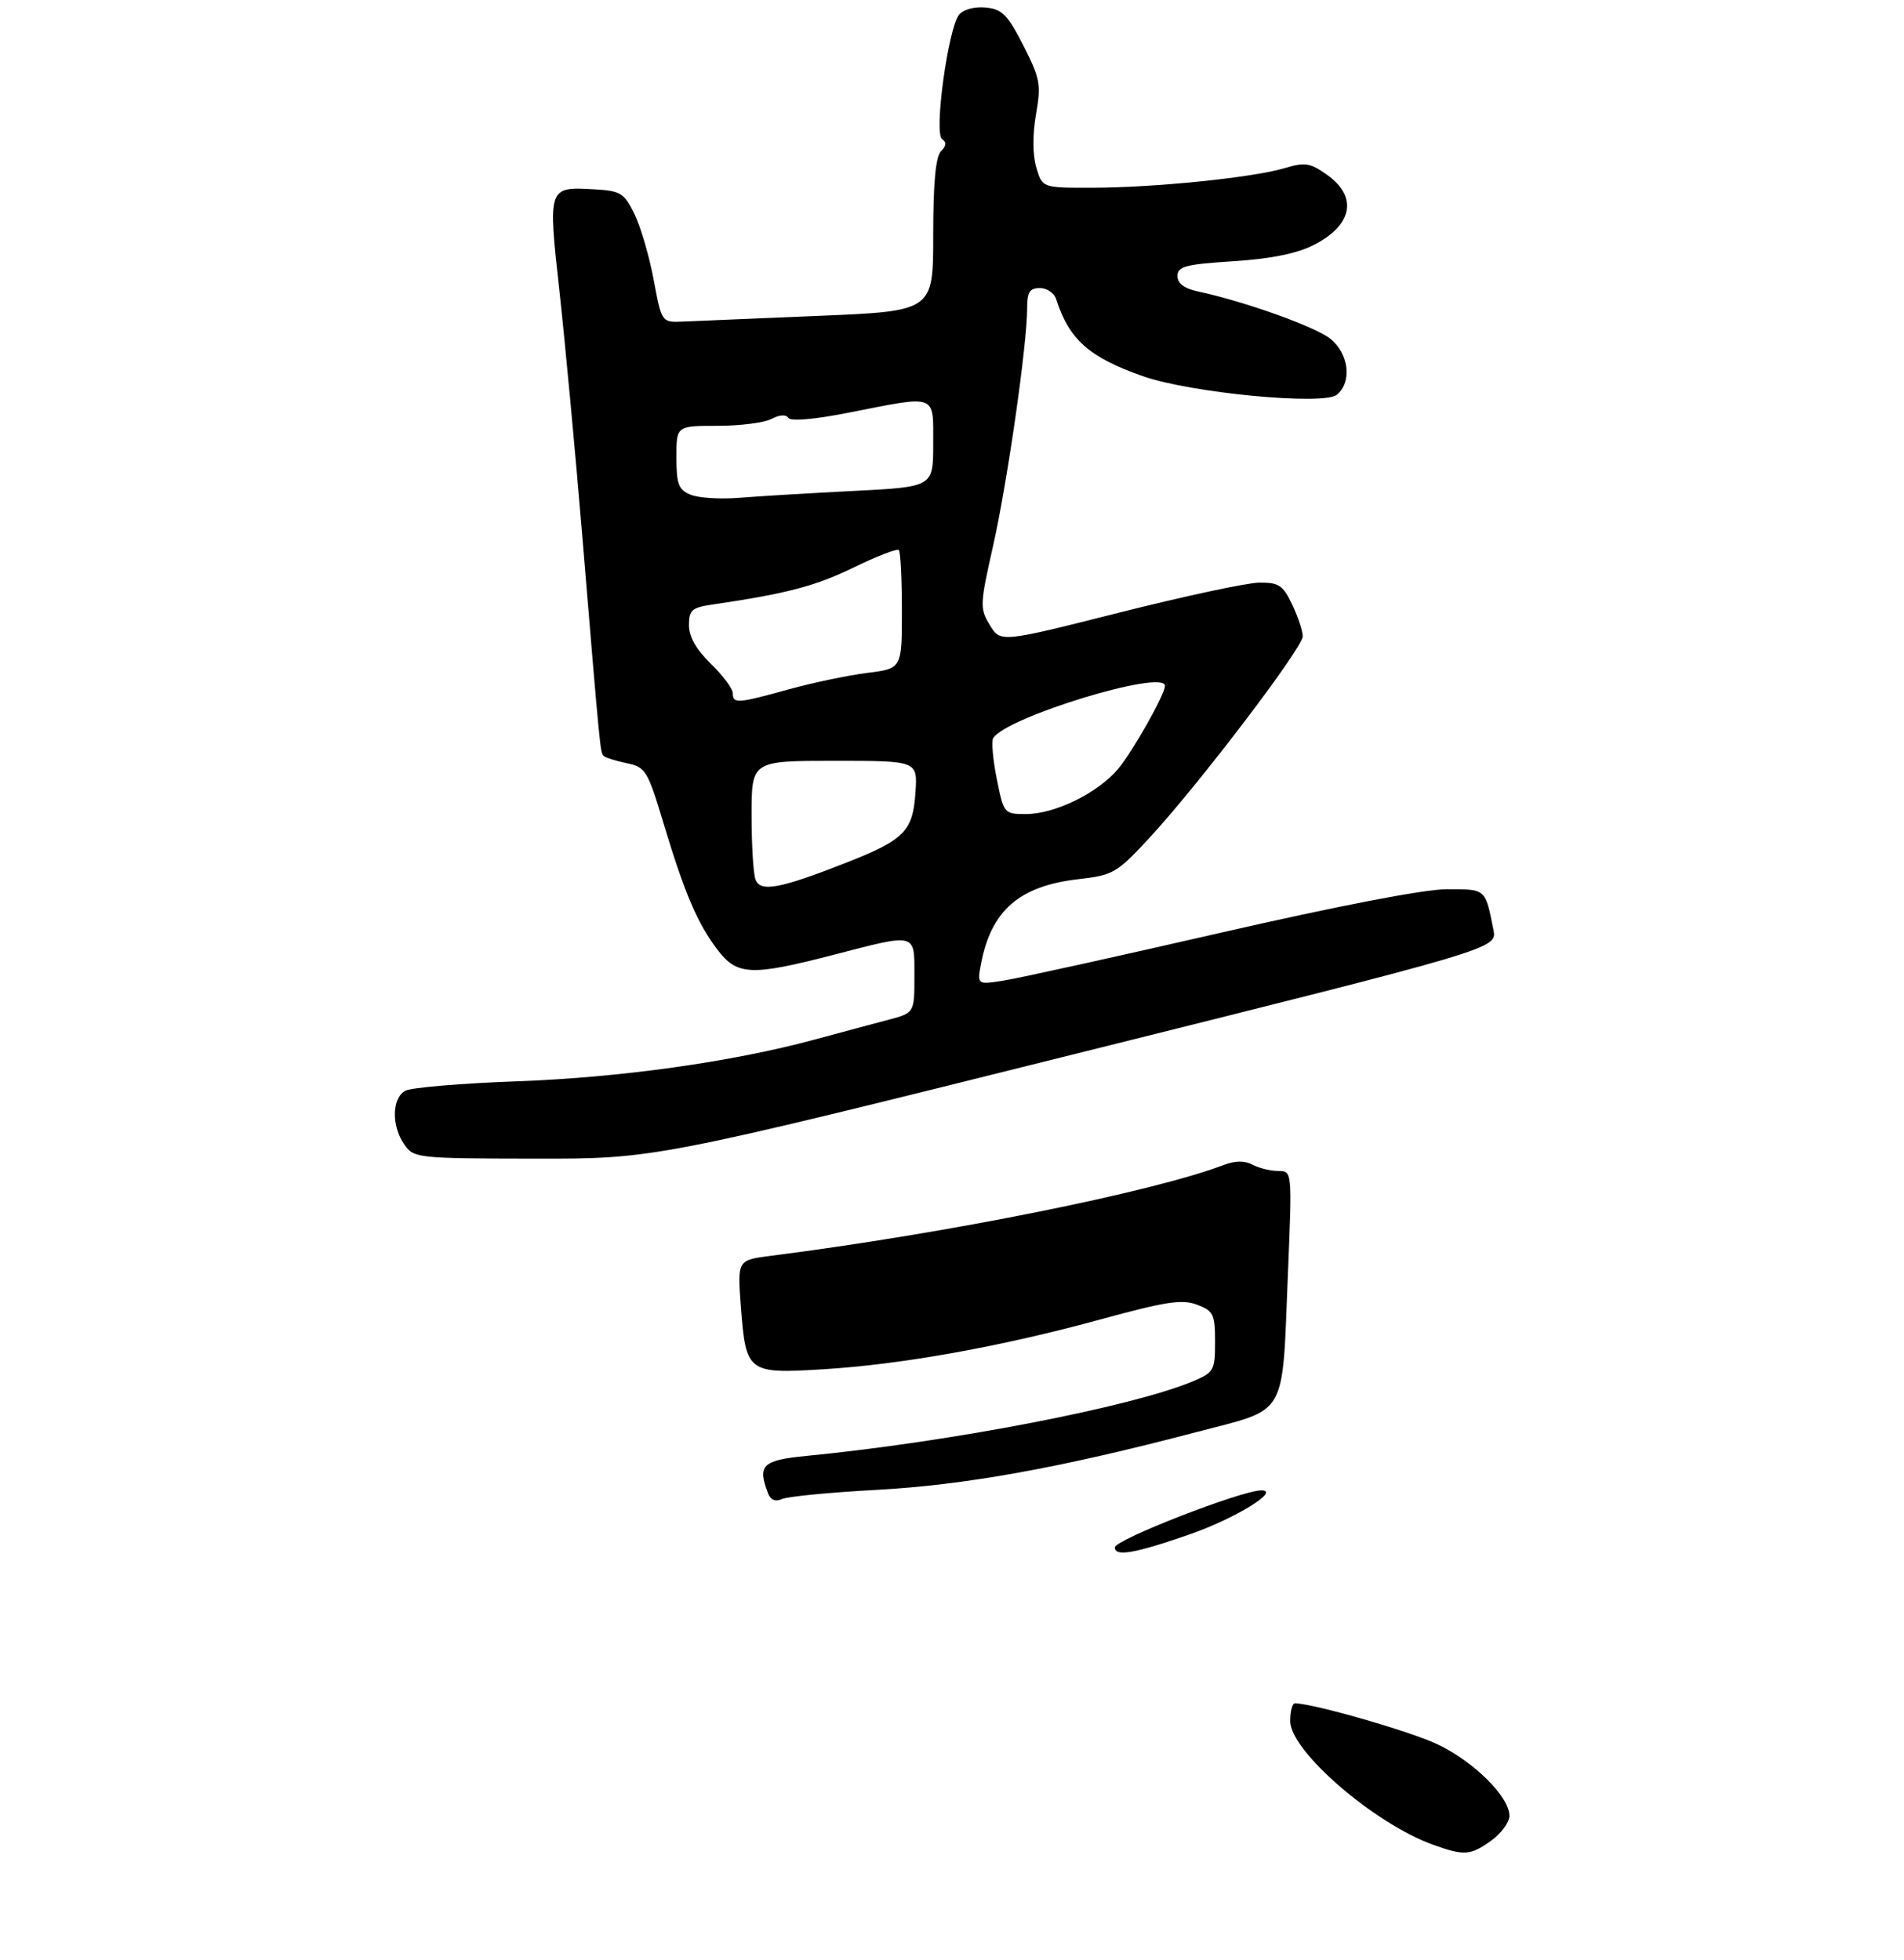 <?xml version="1.0" encoding="UTF-8" standalone="no"?>
<!DOCTYPE svg PUBLIC "-//W3C//DTD SVG 1.1//EN" "http://www.w3.org/Graphics/SVG/1.1/DTD/svg11.dtd" >
<svg xmlns="http://www.w3.org/2000/svg" xmlns:xlink="http://www.w3.org/1999/xlink" version="1.1" viewBox="0 0 304 313">
 <g >
 <path fill="currentColor"
d=" M 238.10 293.93 C 239.69 292.79 241.00 291.01 241.00 289.97 C 241.00 286.94 235.32 281.30 229.49 278.54 C 225.10 276.46 209.68 272.03 206.75 272.01 C 206.34 272.00 206.00 273.28 206.00 274.85 C 206.00 279.63 219.44 291.25 228.88 294.62 C 233.82 296.38 234.75 296.32 238.10 293.93 Z  M 171.77 168.28 C 239.05 151.50 239.05 151.50 238.45 148.50 C 237.13 141.87 237.27 142.00 231.05 142.00 C 227.43 142.00 213.78 144.63 194.87 148.96 C 178.17 152.79 162.59 156.23 160.25 156.59 C 156.00 157.26 156.00 157.26 156.64 153.88 C 158.27 145.36 162.77 141.47 172.24 140.39 C 177.71 139.77 178.33 139.41 183.49 133.84 C 191.32 125.38 208.00 103.46 208.00 101.62 C 208.00 100.77 207.24 98.48 206.31 96.53 C 204.84 93.45 204.18 93.01 201.06 93.04 C 199.10 93.06 189.00 95.23 178.62 97.85 C 159.74 102.62 159.74 102.62 158.04 99.82 C 156.42 97.17 156.45 96.54 158.58 87.08 C 160.86 76.92 164.00 54.99 164.00 49.21 C 164.00 46.65 164.41 46.00 166.03 46.00 C 167.15 46.00 168.31 46.79 168.62 47.75 C 170.69 54.22 173.88 57.05 182.46 60.07 C 190.04 62.74 211.36 64.78 213.45 63.04 C 215.92 60.99 215.37 56.44 212.37 54.07 C 209.91 52.14 198.63 48.11 191.25 46.54 C 189.07 46.07 188.00 45.26 188.00 44.07 C 188.00 42.55 189.26 42.21 196.90 41.72 C 202.94 41.33 207.08 40.49 209.78 39.11 C 215.96 35.96 216.83 31.44 211.91 27.94 C 209.18 25.99 208.38 25.87 205.07 26.86 C 200.06 28.36 184.39 29.96 174.46 29.98 C 166.41 30.00 166.41 30.00 165.46 26.75 C 164.86 24.73 164.85 21.52 165.41 18.26 C 166.25 13.48 166.07 12.53 163.39 7.26 C 160.88 2.35 160.00 1.46 157.39 1.20 C 155.62 1.03 153.83 1.50 153.14 2.33 C 151.39 4.44 149.07 21.32 150.42 22.21 C 151.15 22.70 151.10 23.30 150.24 24.16 C 149.39 25.01 149.00 29.21 149.00 37.54 C 149.00 49.68 149.00 49.68 130.75 50.44 C 120.71 50.86 110.96 51.27 109.07 51.35 C 105.64 51.50 105.64 51.50 104.37 44.68 C 103.67 40.94 102.29 36.21 101.30 34.18 C 99.66 30.83 99.09 30.48 95.00 30.24 C 87.45 29.80 87.47 29.73 89.34 46.65 C 90.23 54.82 91.87 72.30 92.96 85.50 C 95.85 120.32 95.83 120.16 96.39 120.72 C 96.67 121.00 98.33 121.52 100.07 121.88 C 103.08 122.50 103.39 123.01 105.95 131.51 C 109.33 142.73 111.37 147.48 114.58 151.70 C 117.70 155.78 119.94 155.88 133.00 152.50 C 146.47 149.01 146.00 148.89 146.00 155.88 C 146.00 161.76 146.00 161.76 141.75 162.88 C 139.41 163.50 134.12 164.91 130.00 166.03 C 116.89 169.58 98.99 172.09 82.50 172.68 C 73.70 173.00 65.71 173.67 64.75 174.17 C 62.56 175.30 62.46 179.79 64.56 182.78 C 66.07 184.94 66.62 185.00 85.31 185.03 C 104.50 185.06 104.50 185.06 171.77 168.28 Z  M 178.00 247.11 C 178.00 245.88 198.24 238.00 201.40 238.00 C 204.54 238.00 197.17 242.52 189.91 245.04 C 181.19 248.08 178.00 248.63 178.00 247.11 Z  M 122.63 238.48 C 120.90 233.98 121.71 233.19 128.75 232.50 C 151.80 230.25 180.62 224.69 190.40 220.61 C 193.83 219.17 194.00 218.87 194.00 214.27 C 194.00 209.87 193.75 209.34 191.12 208.35 C 188.74 207.45 186.13 207.85 175.87 210.66 C 159.98 215.02 144.11 217.88 131.49 218.66 C 119.36 219.41 119.09 219.20 118.29 208.67 C 117.73 201.23 117.73 201.23 123.11 200.54 C 151.13 196.97 183.98 190.38 195.38 186.04 C 197.23 185.34 198.74 185.33 200.00 186.00 C 201.03 186.55 202.87 187.00 204.09 187.00 C 206.31 187.00 206.31 187.00 205.64 203.25 C 204.67 226.76 205.79 224.82 190.93 228.72 C 169.30 234.41 154.09 237.15 140.00 237.92 C 132.57 238.32 125.77 238.98 124.88 239.38 C 123.81 239.86 123.04 239.55 122.63 238.48 Z  M 120.63 140.47 C 120.28 139.57 120.00 134.94 120.00 130.17 C 120.00 121.50 120.00 121.50 133.25 121.50 C 146.50 121.50 146.50 121.50 146.17 126.50 C 145.75 132.77 144.43 134.11 135.00 137.81 C 124.50 141.93 121.41 142.50 120.63 140.47 Z  M 159.15 124.39 C 158.53 121.30 158.27 118.37 158.58 117.87 C 160.66 114.50 186.00 106.79 186.00 109.53 C 186.00 110.89 180.84 120.03 178.53 122.78 C 175.28 126.64 168.44 130.00 163.82 130.00 C 160.32 130.00 160.26 129.94 159.15 124.39 Z  M 117.00 110.70 C 117.00 109.98 115.42 107.87 113.50 106.00 C 111.17 103.74 110.00 101.69 110.00 99.85 C 110.00 97.43 110.46 97.02 113.75 96.54 C 125.61 94.80 130.18 93.60 136.26 90.64 C 139.98 88.83 143.24 87.57 143.51 87.84 C 143.78 88.11 144.00 92.48 144.00 97.55 C 144.00 106.77 144.00 106.77 138.45 107.46 C 135.39 107.85 129.77 109.02 125.96 110.08 C 117.75 112.35 117.00 112.41 117.00 110.70 Z  M 110.25 79.00 C 108.34 78.21 108.00 77.31 108.00 73.03 C 108.00 68.00 108.00 68.00 114.57 68.00 C 118.18 68.00 122.06 67.50 123.19 66.90 C 124.46 66.22 125.50 66.16 125.88 66.74 C 126.26 67.31 130.03 66.98 135.50 65.90 C 149.74 63.09 149.00 62.81 149.00 70.88 C 149.00 77.76 149.00 77.76 136.25 78.40 C 129.24 78.76 121.03 79.25 118.00 79.50 C 114.97 79.74 111.49 79.52 110.25 79.00 Z "/>
</g>
</svg>
